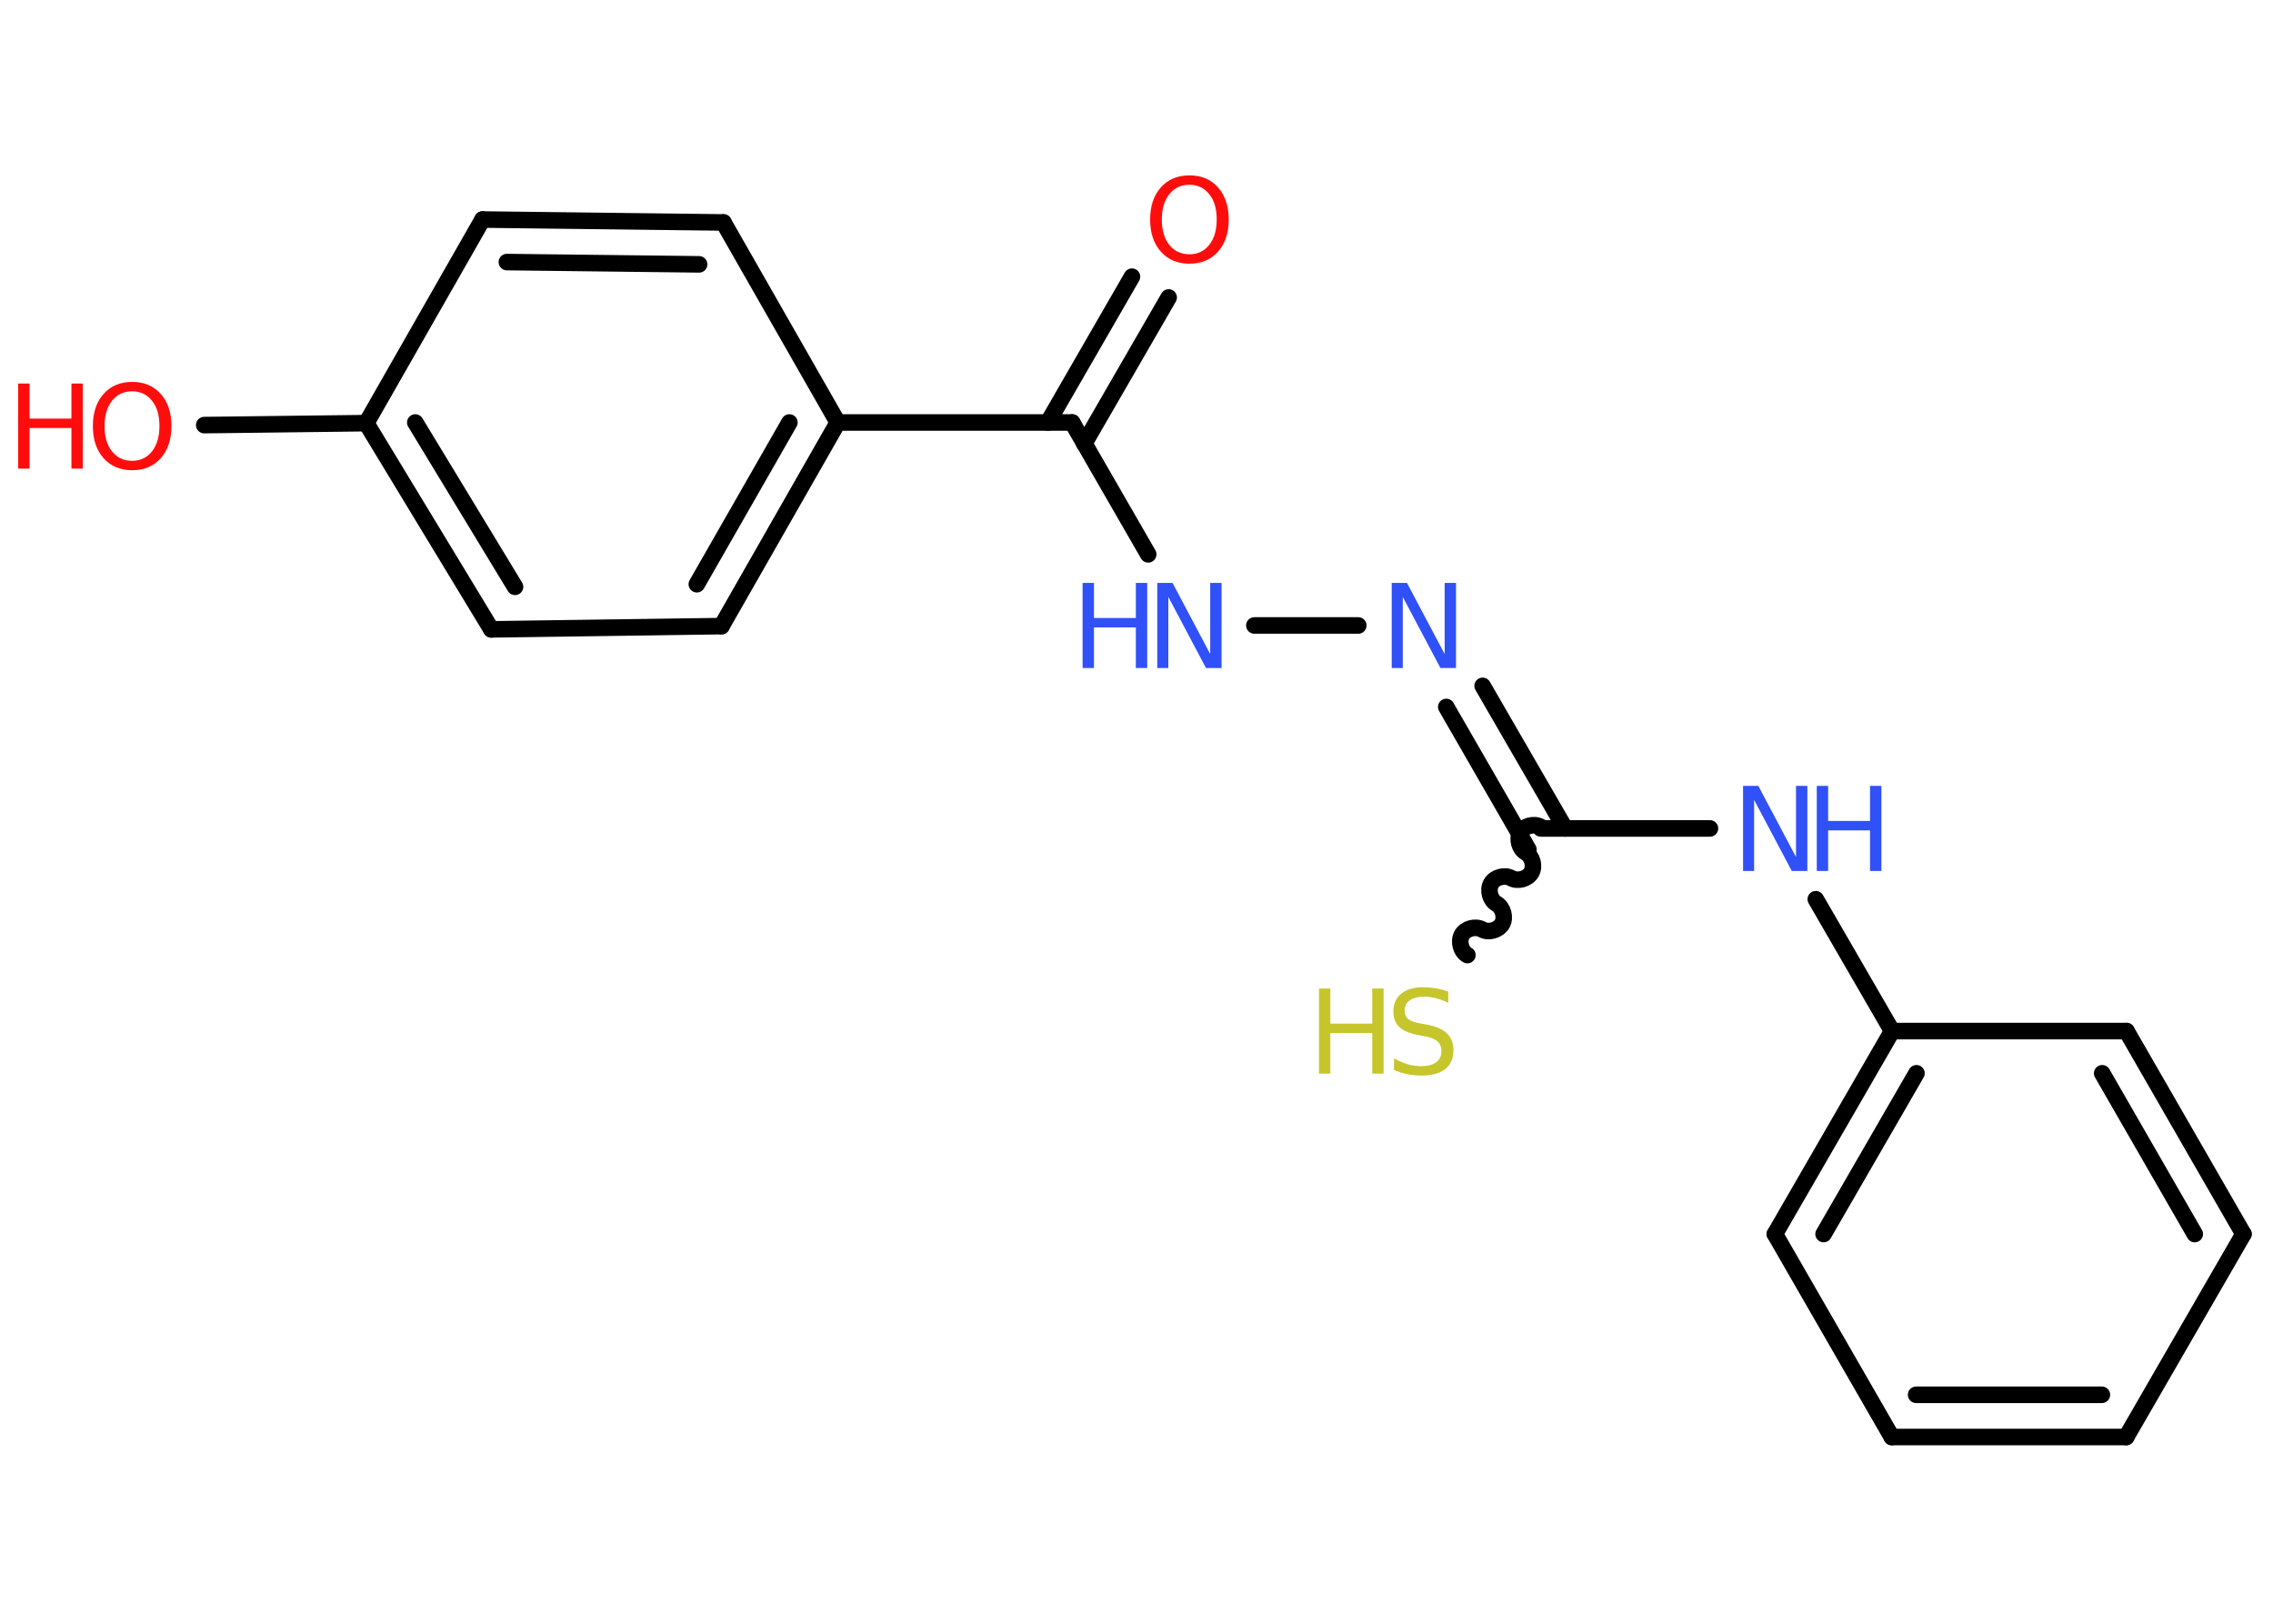 <?xml version='1.0' encoding='UTF-8'?>
<!DOCTYPE svg PUBLIC "-//W3C//DTD SVG 1.1//EN" "http://www.w3.org/Graphics/SVG/1.1/DTD/svg11.dtd">
<svg version='1.2' xmlns='http://www.w3.org/2000/svg' xmlns:xlink='http://www.w3.org/1999/xlink' width='70.0mm' height='50.0mm' viewBox='0 0 70.0 50.0'>
  <desc>Generated by the Chemistry Development Kit (http://github.com/cdk)</desc>
  <g stroke-linecap='round' stroke-linejoin='round' stroke='#000000' stroke-width='.51' fill='#3050F8'>
    <rect x='.0' y='.0' width='70.0' height='50.0' fill='#FFFFFF' stroke='none'/>
    <g id='mol1' class='mol'>
      <g id='mol1bnd1' class='bond'>
        <line x1='35.99' y1='9.16' x2='33.39' y2='13.66'/>
        <line x1='34.86' y1='8.52' x2='32.27' y2='13.01'/>
      </g>
      <line id='mol1bnd2' class='bond' x1='33.02' y1='13.01' x2='35.36' y2='17.07'/>
      <line id='mol1bnd3' class='bond' x1='38.63' y1='19.26' x2='41.83' y2='19.26'/>
      <g id='mol1bnd4' class='bond'>
        <line x1='45.66' y1='21.12' x2='48.2' y2='25.51'/>
        <line x1='44.54' y1='21.77' x2='47.07' y2='26.16'/>
      </g>
      <path id='mol1bnd5' class='bond' d='M45.19 29.41c-.2 -.11 -.28 -.42 -.17 -.62c.11 -.2 .42 -.28 .62 -.17c.2 .11 .5 .03 .62 -.17c.11 -.2 .03 -.5 -.17 -.62c-.2 -.11 -.28 -.42 -.17 -.62c.11 -.2 .42 -.28 .62 -.17c.2 .11 .5 .03 .62 -.17c.11 -.2 .03 -.5 -.17 -.62c-.2 -.11 -.28 -.42 -.17 -.62c.11 -.2 .42 -.28 .62 -.17' fill='none' stroke='#000000' stroke-width='.51'/>
      <line id='mol1bnd6' class='bond' x1='47.45' y1='25.51' x2='52.66' y2='25.51'/>
      <line id='mol1bnd7' class='bond' x1='55.92' y1='27.69' x2='58.27' y2='31.75'/>
      <g id='mol1bnd8' class='bond'>
        <line x1='58.27' y1='31.75' x2='54.66' y2='38.0'/>
        <line x1='59.02' y1='33.05' x2='56.16' y2='38.0'/>
      </g>
      <line id='mol1bnd9' class='bond' x1='54.66' y1='38.0' x2='58.26' y2='44.25'/>
      <g id='mol1bnd10' class='bond'>
        <line x1='58.26' y1='44.25' x2='65.48' y2='44.25'/>
        <line x1='59.01' y1='42.95' x2='64.73' y2='42.95'/>
      </g>
      <line id='mol1bnd11' class='bond' x1='65.48' y1='44.25' x2='69.09' y2='38.0'/>
      <g id='mol1bnd12' class='bond'>
        <line x1='69.09' y1='38.0' x2='65.49' y2='31.75'/>
        <line x1='67.59' y1='38.0' x2='64.74' y2='33.05'/>
      </g>
      <line id='mol1bnd13' class='bond' x1='58.27' y1='31.75' x2='65.49' y2='31.75'/>
      <line id='mol1bnd14' class='bond' x1='33.02' y1='13.01' x2='25.8' y2='13.01'/>
      <g id='mol1bnd15' class='bond'>
        <line x1='22.22' y1='19.28' x2='25.8' y2='13.01'/>
        <line x1='21.46' y1='17.99' x2='24.31' y2='13.01'/>
      </g>
      <line id='mol1bnd16' class='bond' x1='22.22' y1='19.28' x2='15.13' y2='19.38'/>
      <g id='mol1bnd17' class='bond'>
        <line x1='11.28' y1='13.03' x2='15.13' y2='19.38'/>
        <line x1='12.79' y1='13.01' x2='15.86' y2='18.07'/>
      </g>
      <line id='mol1bnd18' class='bond' x1='11.28' y1='13.03' x2='6.29' y2='13.09'/>
      <line id='mol1bnd19' class='bond' x1='11.28' y1='13.03' x2='14.86' y2='6.76'/>
      <g id='mol1bnd20' class='bond'>
        <line x1='22.28' y1='6.85' x2='14.86' y2='6.76'/>
        <line x1='21.53' y1='8.14' x2='15.61' y2='8.07'/>
      </g>
      <line id='mol1bnd21' class='bond' x1='25.8' y1='13.01' x2='22.28' y2='6.85'/>
      <path id='mol1atm1' class='atom' d='M36.63 5.69q-.39 .0 -.62 .29q-.23 .29 -.23 .78q.0 .5 .23 .78q.23 .29 .62 .29q.38 .0 .61 -.29q.23 -.29 .23 -.78q.0 -.5 -.23 -.78q-.23 -.29 -.61 -.29zM36.63 5.4q.55 .0 .88 .37q.33 .37 .33 .99q.0 .62 -.33 .99q-.33 .37 -.88 .37q-.55 .0 -.88 -.37q-.33 -.37 -.33 -.99q.0 -.62 .33 -.99q.33 -.37 .88 -.37z' stroke='none' fill='#FF0D0D'/>
      <g id='mol1atm3' class='atom'>
        <path d='M35.63 17.95h.48l1.16 2.19v-2.19h.35v2.62h-.48l-1.16 -2.19v2.19h-.34v-2.62z' stroke='none'/>
        <path d='M33.34 17.95h.35v1.08h1.29v-1.08h.35v2.62h-.35v-1.25h-1.29v1.25h-.35v-2.62z' stroke='none'/>
      </g>
      <path id='mol1atm4' class='atom' d='M42.85 17.95h.48l1.16 2.19v-2.19h.35v2.62h-.48l-1.16 -2.19v2.19h-.34v-2.62z' stroke='none'/>
      <g id='mol1atm6' class='atom'>
        <path d='M44.6 30.53v.35q-.2 -.1 -.38 -.14q-.18 -.05 -.35 -.05q-.29 .0 -.45 .11q-.16 .11 -.16 .32q.0 .17 .11 .26q.11 .09 .4 .14l.22 .04q.39 .08 .58 .27q.19 .19 .19 .51q.0 .38 -.25 .58q-.25 .2 -.75 .2q-.19 .0 -.4 -.04q-.21 -.04 -.43 -.13v-.36q.22 .12 .42 .18q.21 .06 .41 .06q.31 .0 .47 -.12q.16 -.12 .16 -.34q.0 -.19 -.12 -.3q-.12 -.11 -.39 -.16l-.22 -.04q-.4 -.08 -.57 -.25q-.18 -.17 -.18 -.47q.0 -.35 .24 -.55q.24 -.2 .68 -.2q.18 .0 .37 .03q.19 .03 .39 .1z' stroke='none' fill='#C6C62C'/>
        <path d='M40.62 30.44h.35v1.08h1.29v-1.08h.35v2.62h-.35v-1.25h-1.29v1.25h-.35v-2.62z' stroke='none' fill='#C6C62C'/>
      </g>
      <g id='mol1atm7' class='atom'>
        <path d='M53.67 24.2h.48l1.16 2.19v-2.19h.35v2.62h-.48l-1.16 -2.19v2.19h-.34v-2.62z' stroke='none'/>
        <path d='M55.95 24.2h.35v1.08h1.29v-1.08h.35v2.62h-.35v-1.25h-1.29v1.25h-.35v-2.62z' stroke='none'/>
      </g>
      <g id='mol1atm18' class='atom'>
        <path d='M4.07 12.05q-.39 .0 -.62 .29q-.23 .29 -.23 .78q.0 .5 .23 .78q.23 .29 .62 .29q.38 .0 .61 -.29q.23 -.29 .23 -.78q.0 -.5 -.23 -.78q-.23 -.29 -.61 -.29zM4.07 11.76q.55 .0 .88 .37q.33 .37 .33 .99q.0 .62 -.33 .99q-.33 .37 -.88 .37q-.55 .0 -.88 -.37q-.33 -.37 -.33 -.99q.0 -.62 .33 -.99q.33 -.37 .88 -.37z' stroke='none' fill='#FF0D0D'/>
        <path d='M.56 11.81h.35v1.08h1.29v-1.08h.35v2.62h-.35v-1.25h-1.29v1.25h-.35v-2.62z' stroke='none' fill='#FF0D0D'/>
      </g>
    </g>
  </g>
</svg>
